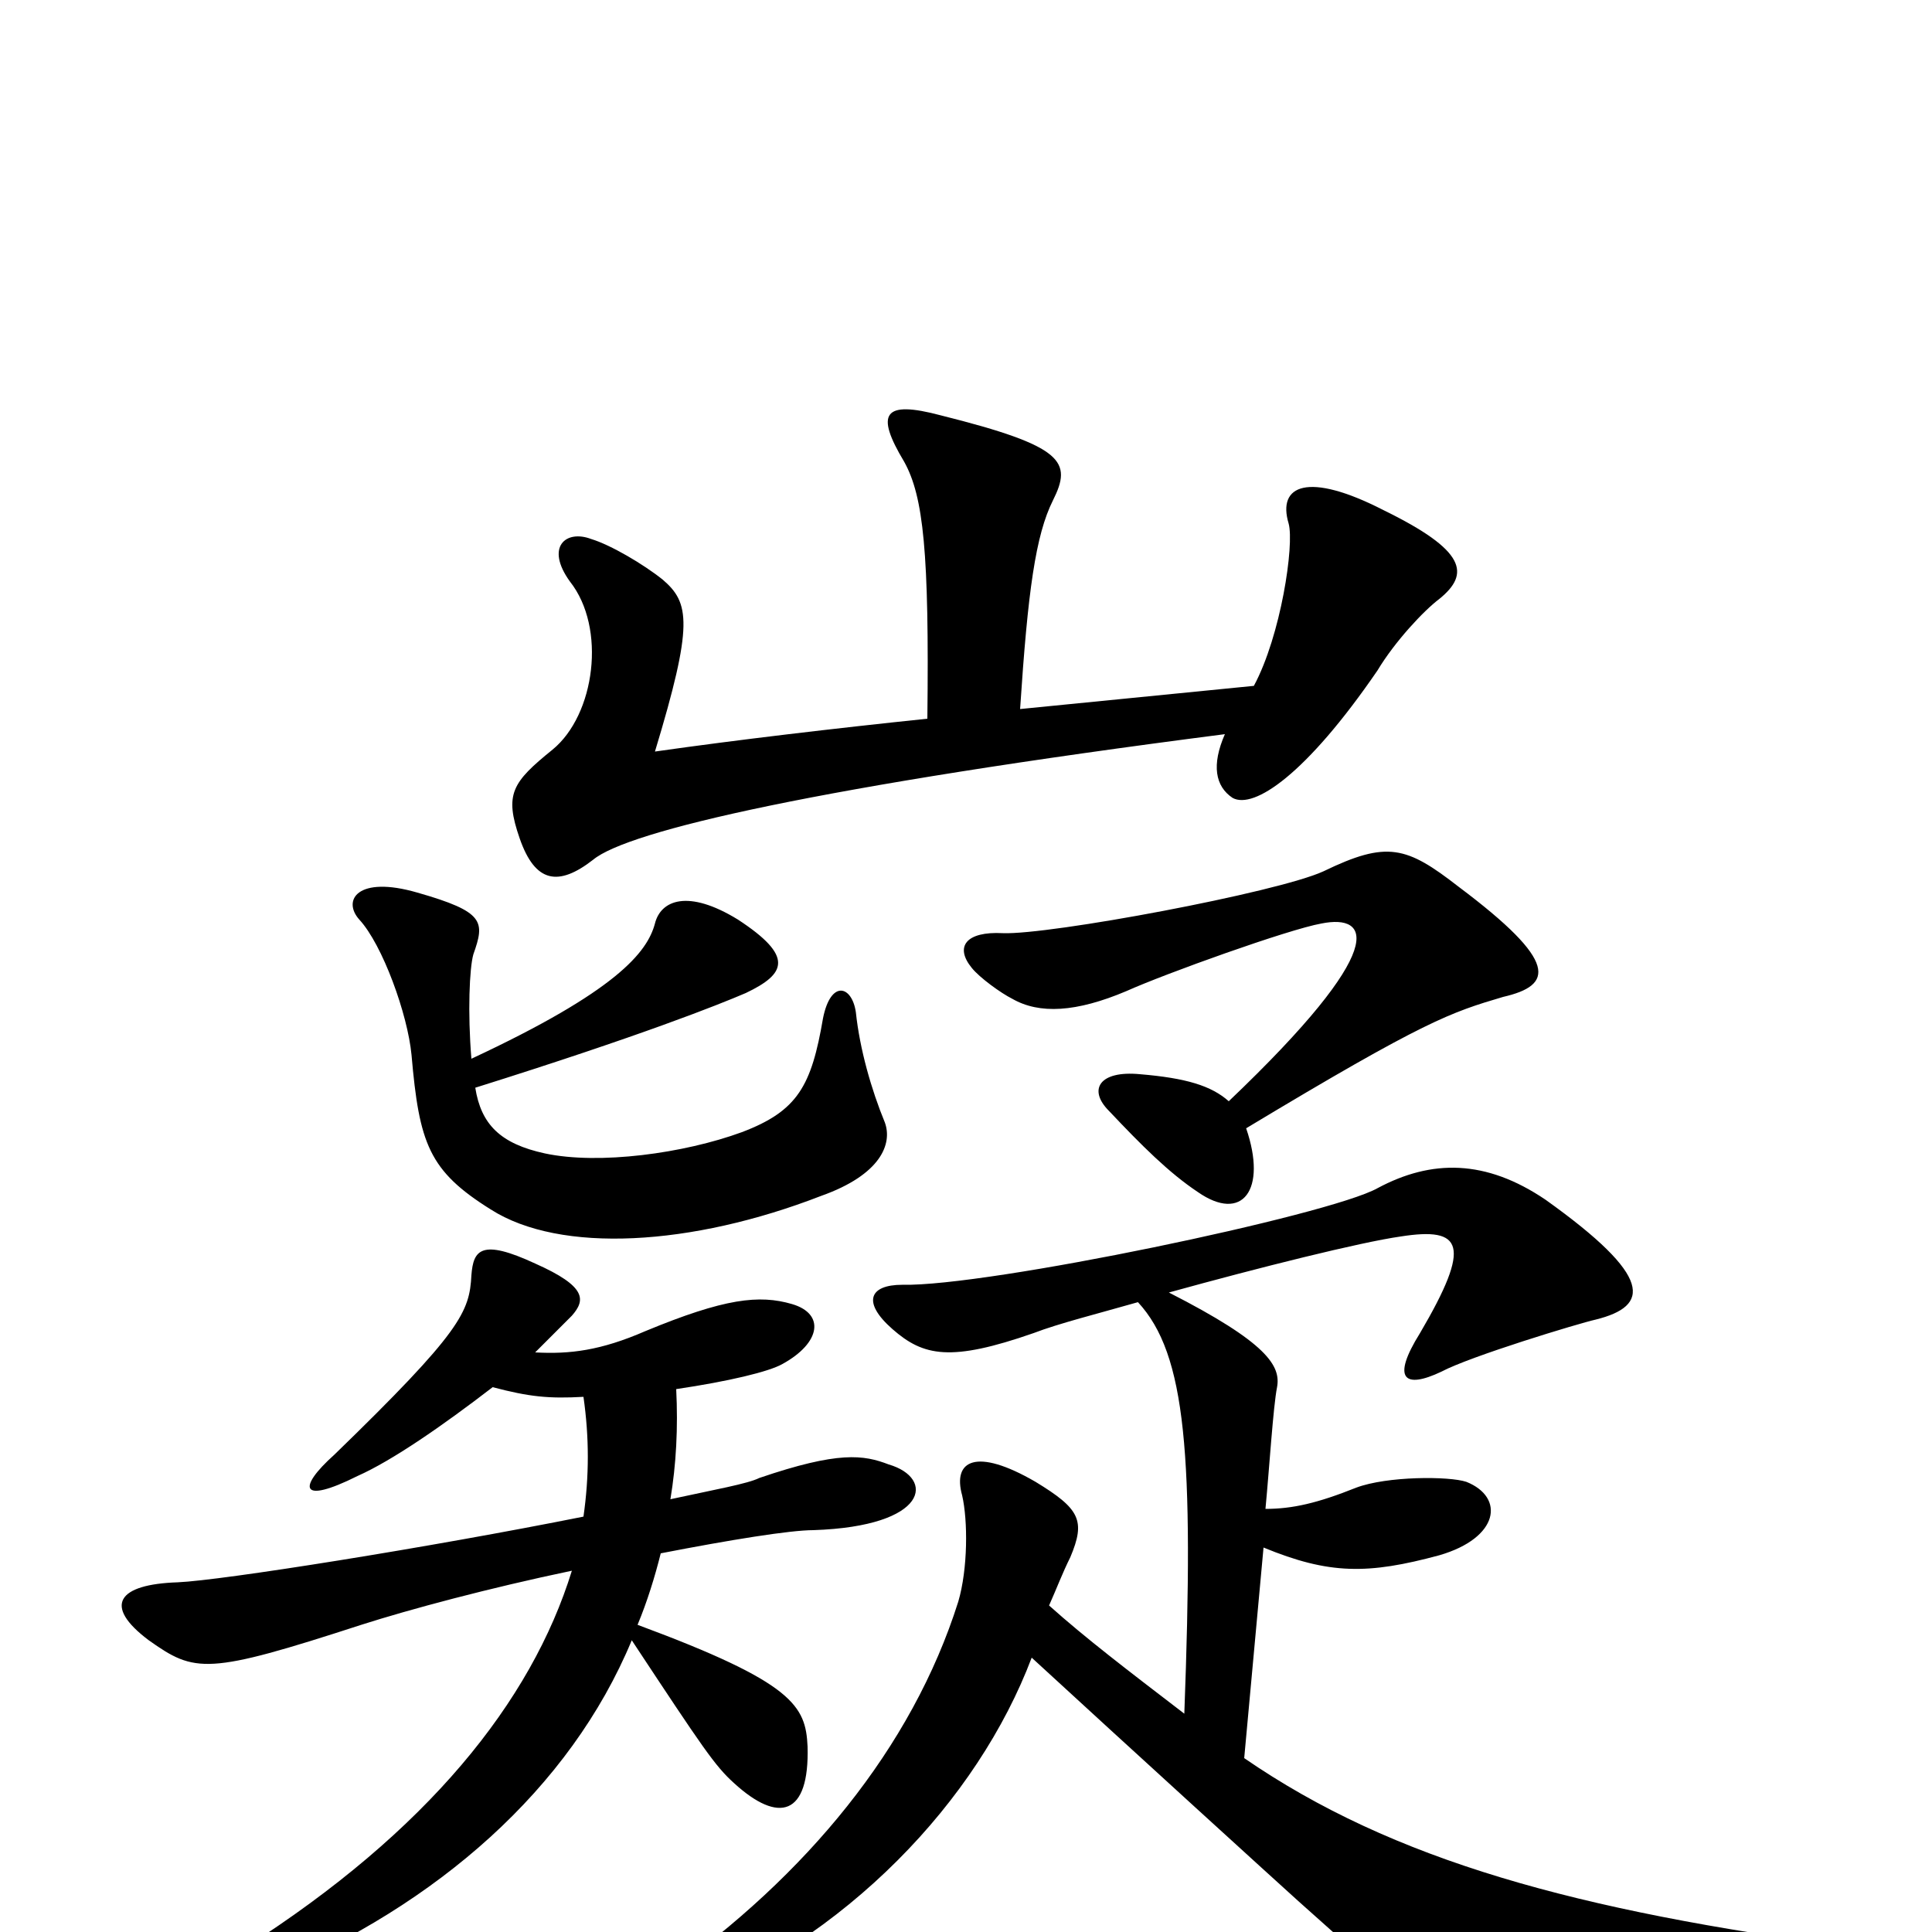 <svg xmlns="http://www.w3.org/2000/svg" viewBox="0 -1000 1000 1000">
	<path fill="#000000" d="M745 -690C761 -703 759 -715 716 -736C677 -756 661 -749 667 -729C670 -718 663 -671 649 -645L528 -633C532 -694 536 -723 545 -741C555 -761 551 -769 487 -785C457 -793 453 -786 468 -761C478 -743 481 -714 480 -628C432 -623 381 -617 339 -611C359 -677 357 -688 343 -700C333 -708 316 -718 306 -721C293 -726 282 -717 295 -699C314 -675 308 -630 286 -612C265 -595 261 -589 269 -566C277 -543 289 -541 307 -555C325 -570 424 -593 634 -620C627 -604 629 -593 638 -587C649 -581 676 -599 713 -653C722 -668 737 -684 745 -690ZM778 -484C804 -490 807 -502 755 -541C728 -562 718 -565 685 -549C661 -538 543 -516 519 -517C500 -518 494 -510 503 -499C507 -494 518 -486 524 -483C538 -475 557 -476 583 -487C603 -496 667 -519 684 -522C709 -527 720 -510 636 -430C627 -438 614 -442 590 -444C569 -446 563 -436 574 -425C591 -407 605 -393 620 -383C643 -367 656 -384 645 -416C738 -472 751 -476 778 -484ZM458 -419C451 -436 445 -457 443 -476C441 -490 430 -493 426 -473C420 -438 413 -425 384 -414C354 -403 310 -397 282 -403C259 -408 249 -418 246 -437C332 -464 372 -480 386 -486C407 -496 411 -505 382 -524C356 -540 342 -534 339 -522C335 -507 319 -487 244 -452C242 -476 243 -499 245 -506C251 -523 251 -528 216 -538C185 -547 177 -534 186 -524C198 -511 211 -475 213 -454C217 -408 222 -394 254 -374C290 -351 358 -355 425 -381C456 -392 462 -408 458 -419ZM959 8C816 -11 721 -37 644 -90L654 -199C688 -185 708 -185 745 -195C776 -204 779 -225 759 -233C750 -236 718 -236 702 -230C682 -222 669 -219 655 -219C657 -240 659 -272 661 -282C663 -293 656 -305 605 -331C652 -344 704 -357 725 -360C757 -365 762 -356 735 -310C720 -286 727 -281 746 -290C761 -298 817 -315 826 -317C854 -324 856 -339 800 -379C769 -400 741 -400 713 -385C688 -371 511 -334 467 -335C450 -335 446 -326 462 -312C478 -298 492 -295 535 -310C548 -315 568 -320 589 -326C614 -299 618 -247 613 -113C583 -136 562 -152 543 -169C547 -178 550 -186 554 -194C562 -213 559 -219 536 -233C505 -251 493 -244 498 -226C501 -213 501 -188 496 -171C472 -95 417 -29 345 22C325 37 329 46 350 38C438 4 506 -68 534 -142C584 -96 662 -25 672 -16C770 72 776 73 957 33C986 26 987 12 959 8ZM460 -242C447 -247 434 -249 393 -235C387 -232 370 -229 347 -224C350 -242 351 -261 350 -281C377 -285 398 -290 405 -294C425 -305 427 -320 410 -325C393 -330 375 -328 334 -311C311 -301 295 -299 277 -300C284 -307 290 -313 296 -319C303 -327 304 -334 277 -346C249 -359 245 -353 244 -340C243 -321 239 -311 173 -247C154 -230 155 -221 185 -236C203 -244 229 -262 255 -282C274 -277 284 -276 302 -277C305 -256 305 -236 302 -215C222 -199 115 -182 92 -181C61 -180 53 -169 77 -151C101 -134 107 -133 187 -159C212 -167 253 -178 296 -187C275 -119 221 -52 127 8C99 27 105 37 140 22C226 -14 295 -74 327 -151C364 -95 370 -86 380 -77C403 -56 419 -60 418 -96C417 -117 411 -129 330 -159C335 -171 339 -184 342 -196C378 -203 409 -208 421 -208C481 -210 484 -235 460 -242Z"/>
</svg>